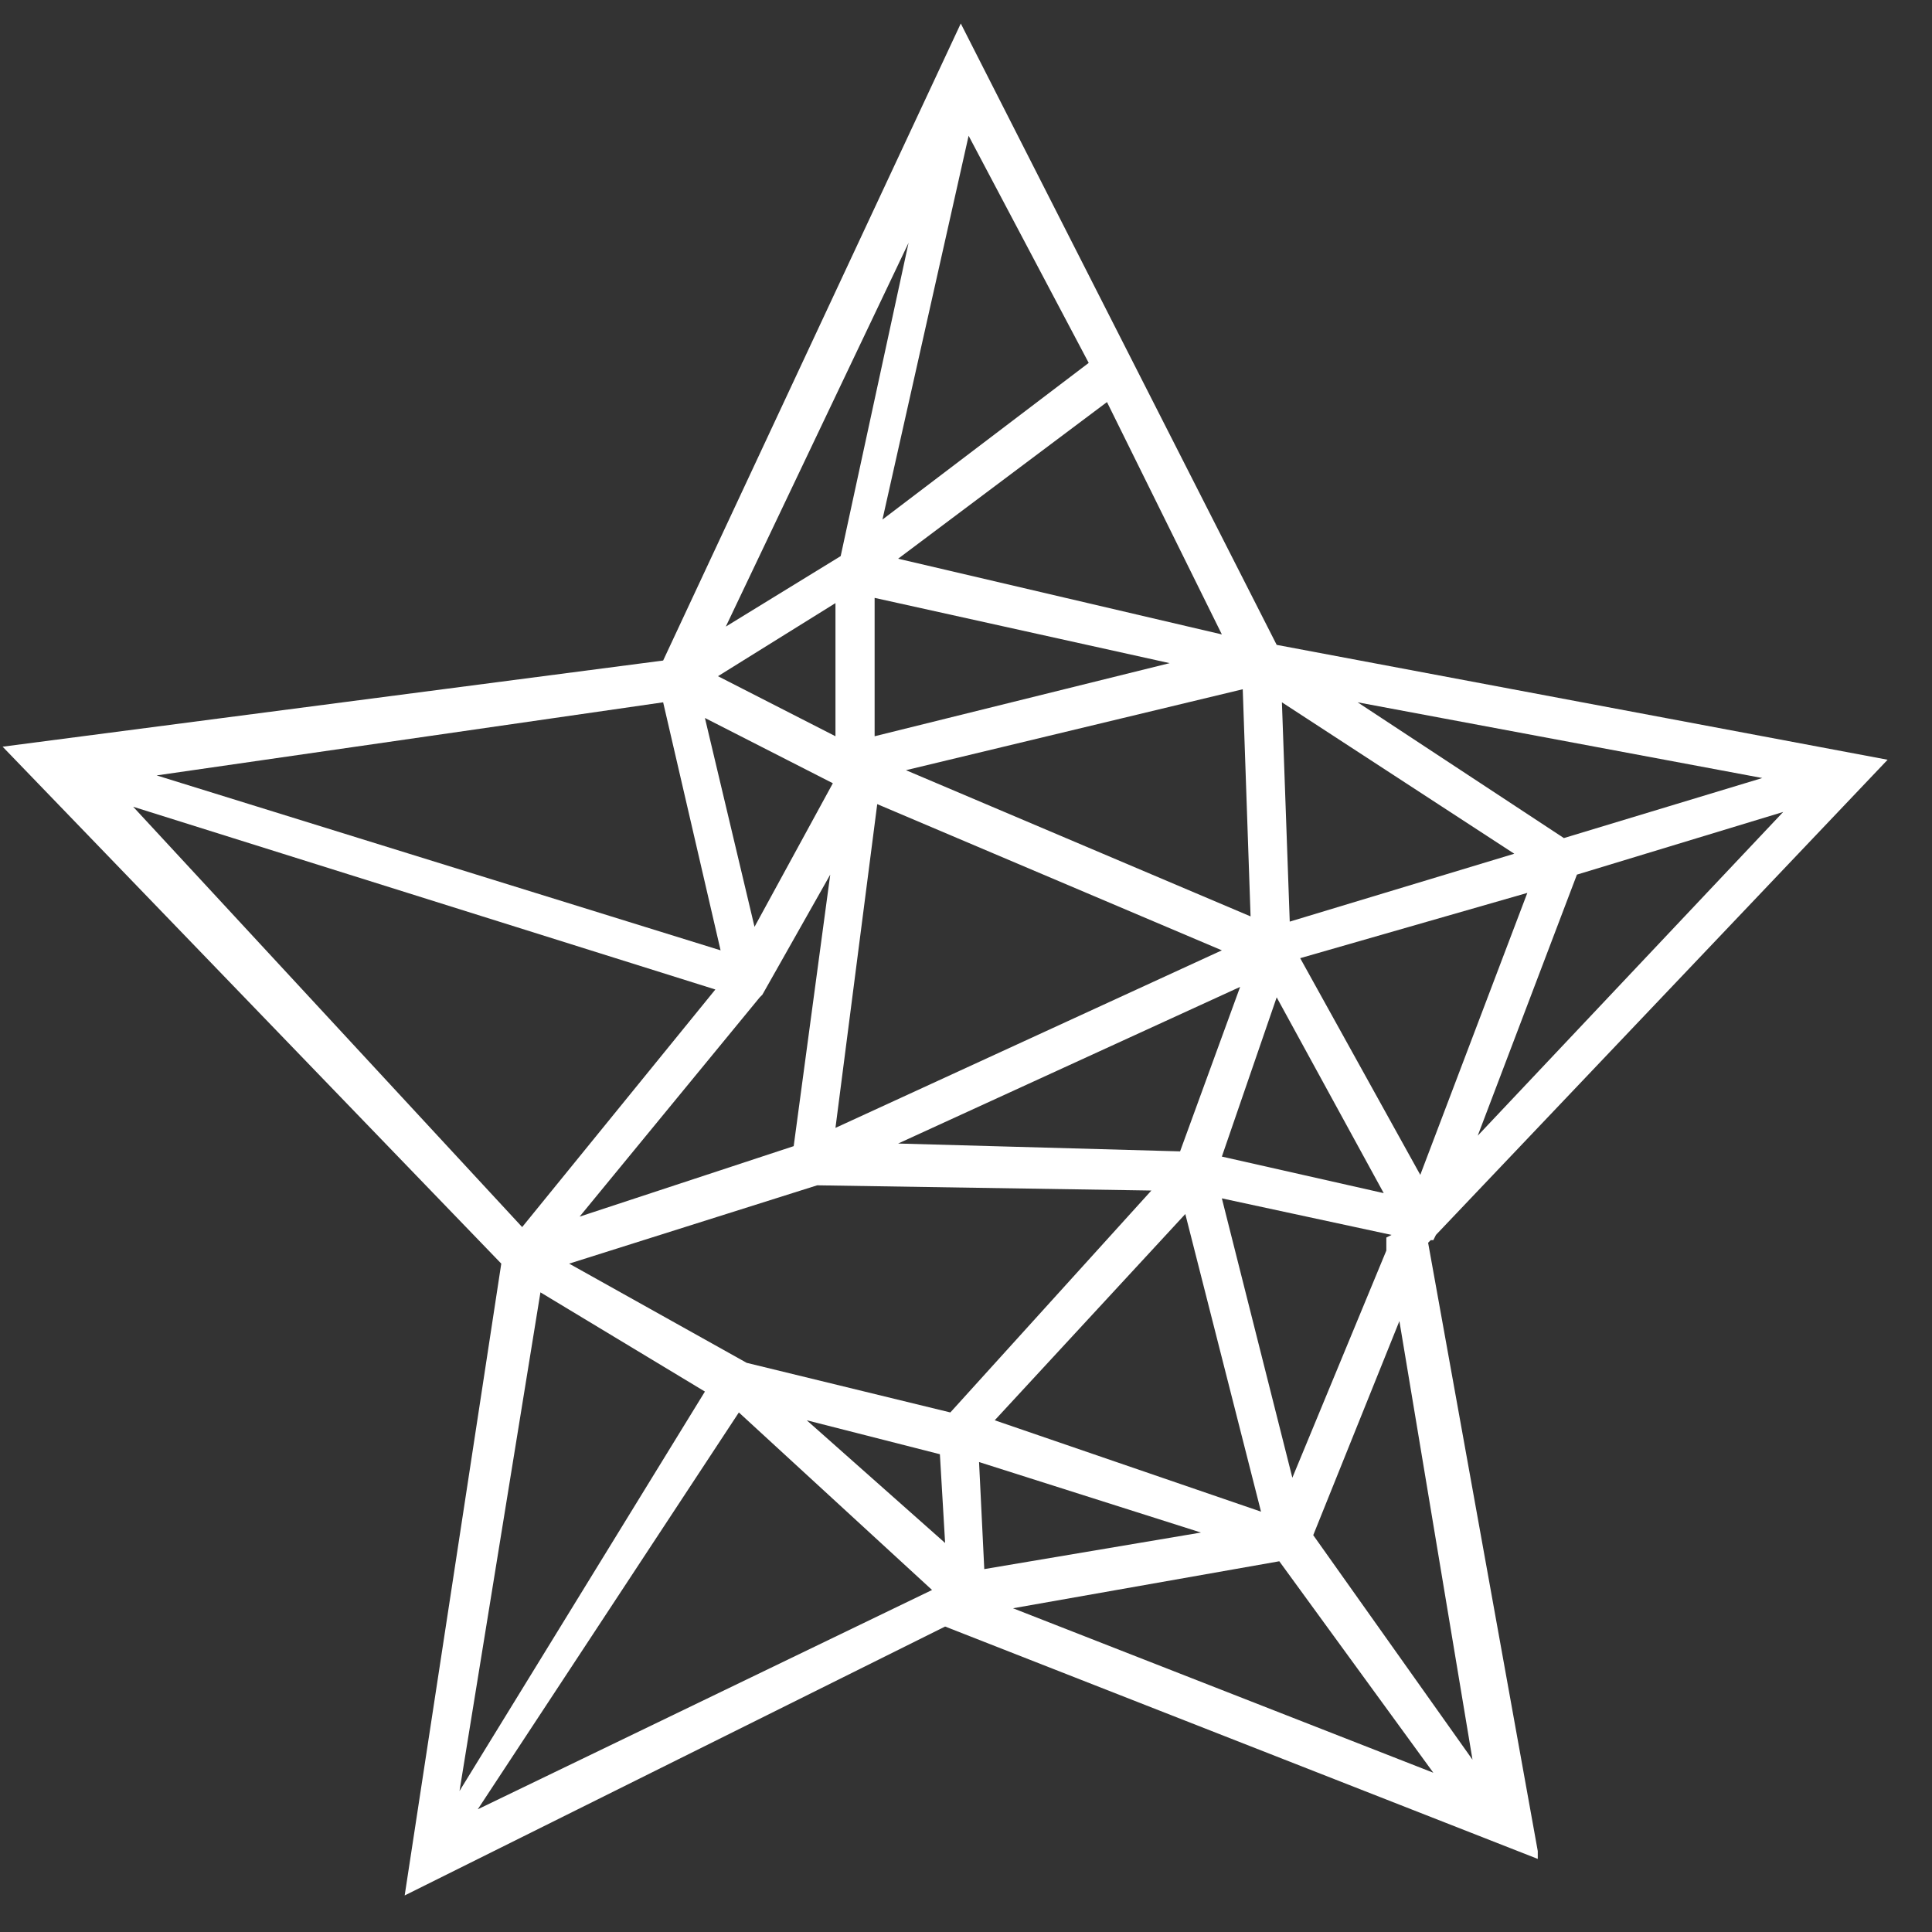 <svg width="37" height="37" viewBox="0 0 37 37" fill="none" xmlns="http://www.w3.org/2000/svg">
<rect x="0" y="0" width="37" height="37" fill="#333333" stroke="none"/>
<path d="M36.15 14.55L24.45 12.35L18.4 0.45L12.7 12.65L0.05 14.3L9.6 24.2L7.75 36.3L18.1 31.15L29.45 35.6V35.45L27.35 23.8L27.4 23.75H27.45L27.5 23.65L36.15 14.55ZM18.55 2.6L20.85 6.95L16.9 9.95L18.55 2.6ZM23.8 13.2L23.95 17.55L17.35 14.75L23.8 13.2ZM26.5 22.85L23.4 22.15L24.45 19.1L26.5 22.85ZM23.4 22.95L26.65 23.65L26.55 23.7V23.95L24.75 28.3L23.4 22.95ZM27.2 22.5L24.9 18.35L29.25 17.1L27.2 22.5ZM23.75 18.9L22.6 22.05L17.2 21.9L23.75 18.9ZM24.7 17.65L24.55 13.45L29 16.35L24.7 17.65ZM33.75 14.9L29.95 16.05L26 13.45L33.75 14.9ZM30.2 16.75L34.15 15.55L28.3 21.75L30.2 16.75ZM21.2 7.7L23.4 12.15L17.2 10.7L21.2 7.7ZM17.4 4.65L16.1 10.65L13.9 12L17.4 4.65ZM13.75 12.95L16 11.55V14.1L13.75 12.95ZM13.5 13.75L15.95 15L14.45 17.75L13.5 13.75ZM16.75 14.1V11.45L22.4 12.7L16.75 14.1ZM14.55 19.1L14.6 19.05L15.9 16.75L15.2 21.95L11.1 23.3L14.55 19.1ZM16 21.6L16.8 15.4L23.4 18.2L16 21.6ZM12.7 13.45L13.8 18.2L3 14.85L12.7 13.45ZM13.7 18.95L10 23.5L2.55 15.45L13.7 18.95ZM18 27.85L18.1 29.55L15.45 27.2L18 27.85ZM18.2 27.05L14.3 26.1L10.9 24.2L15.65 22.7L22.05 22.8L18.2 27.05ZM13.5 26.65L8.8 34.3L10.35 24.75L13.5 26.65ZM9.15 34.65L14.15 27.05L17.85 30.45L9.15 34.65ZM25.15 29.4L26.8 25.3L28.2 33.7L25.15 29.4ZM18.75 28L23 29.35L18.85 30.05L18.75 28ZM24.5 29.9L27.45 33.95L19.4 30.8L24.5 29.9ZM24.15 28.95L19.05 27.2L22.7 23.25L24.15 28.95Z" fill="white"/>
</svg>
